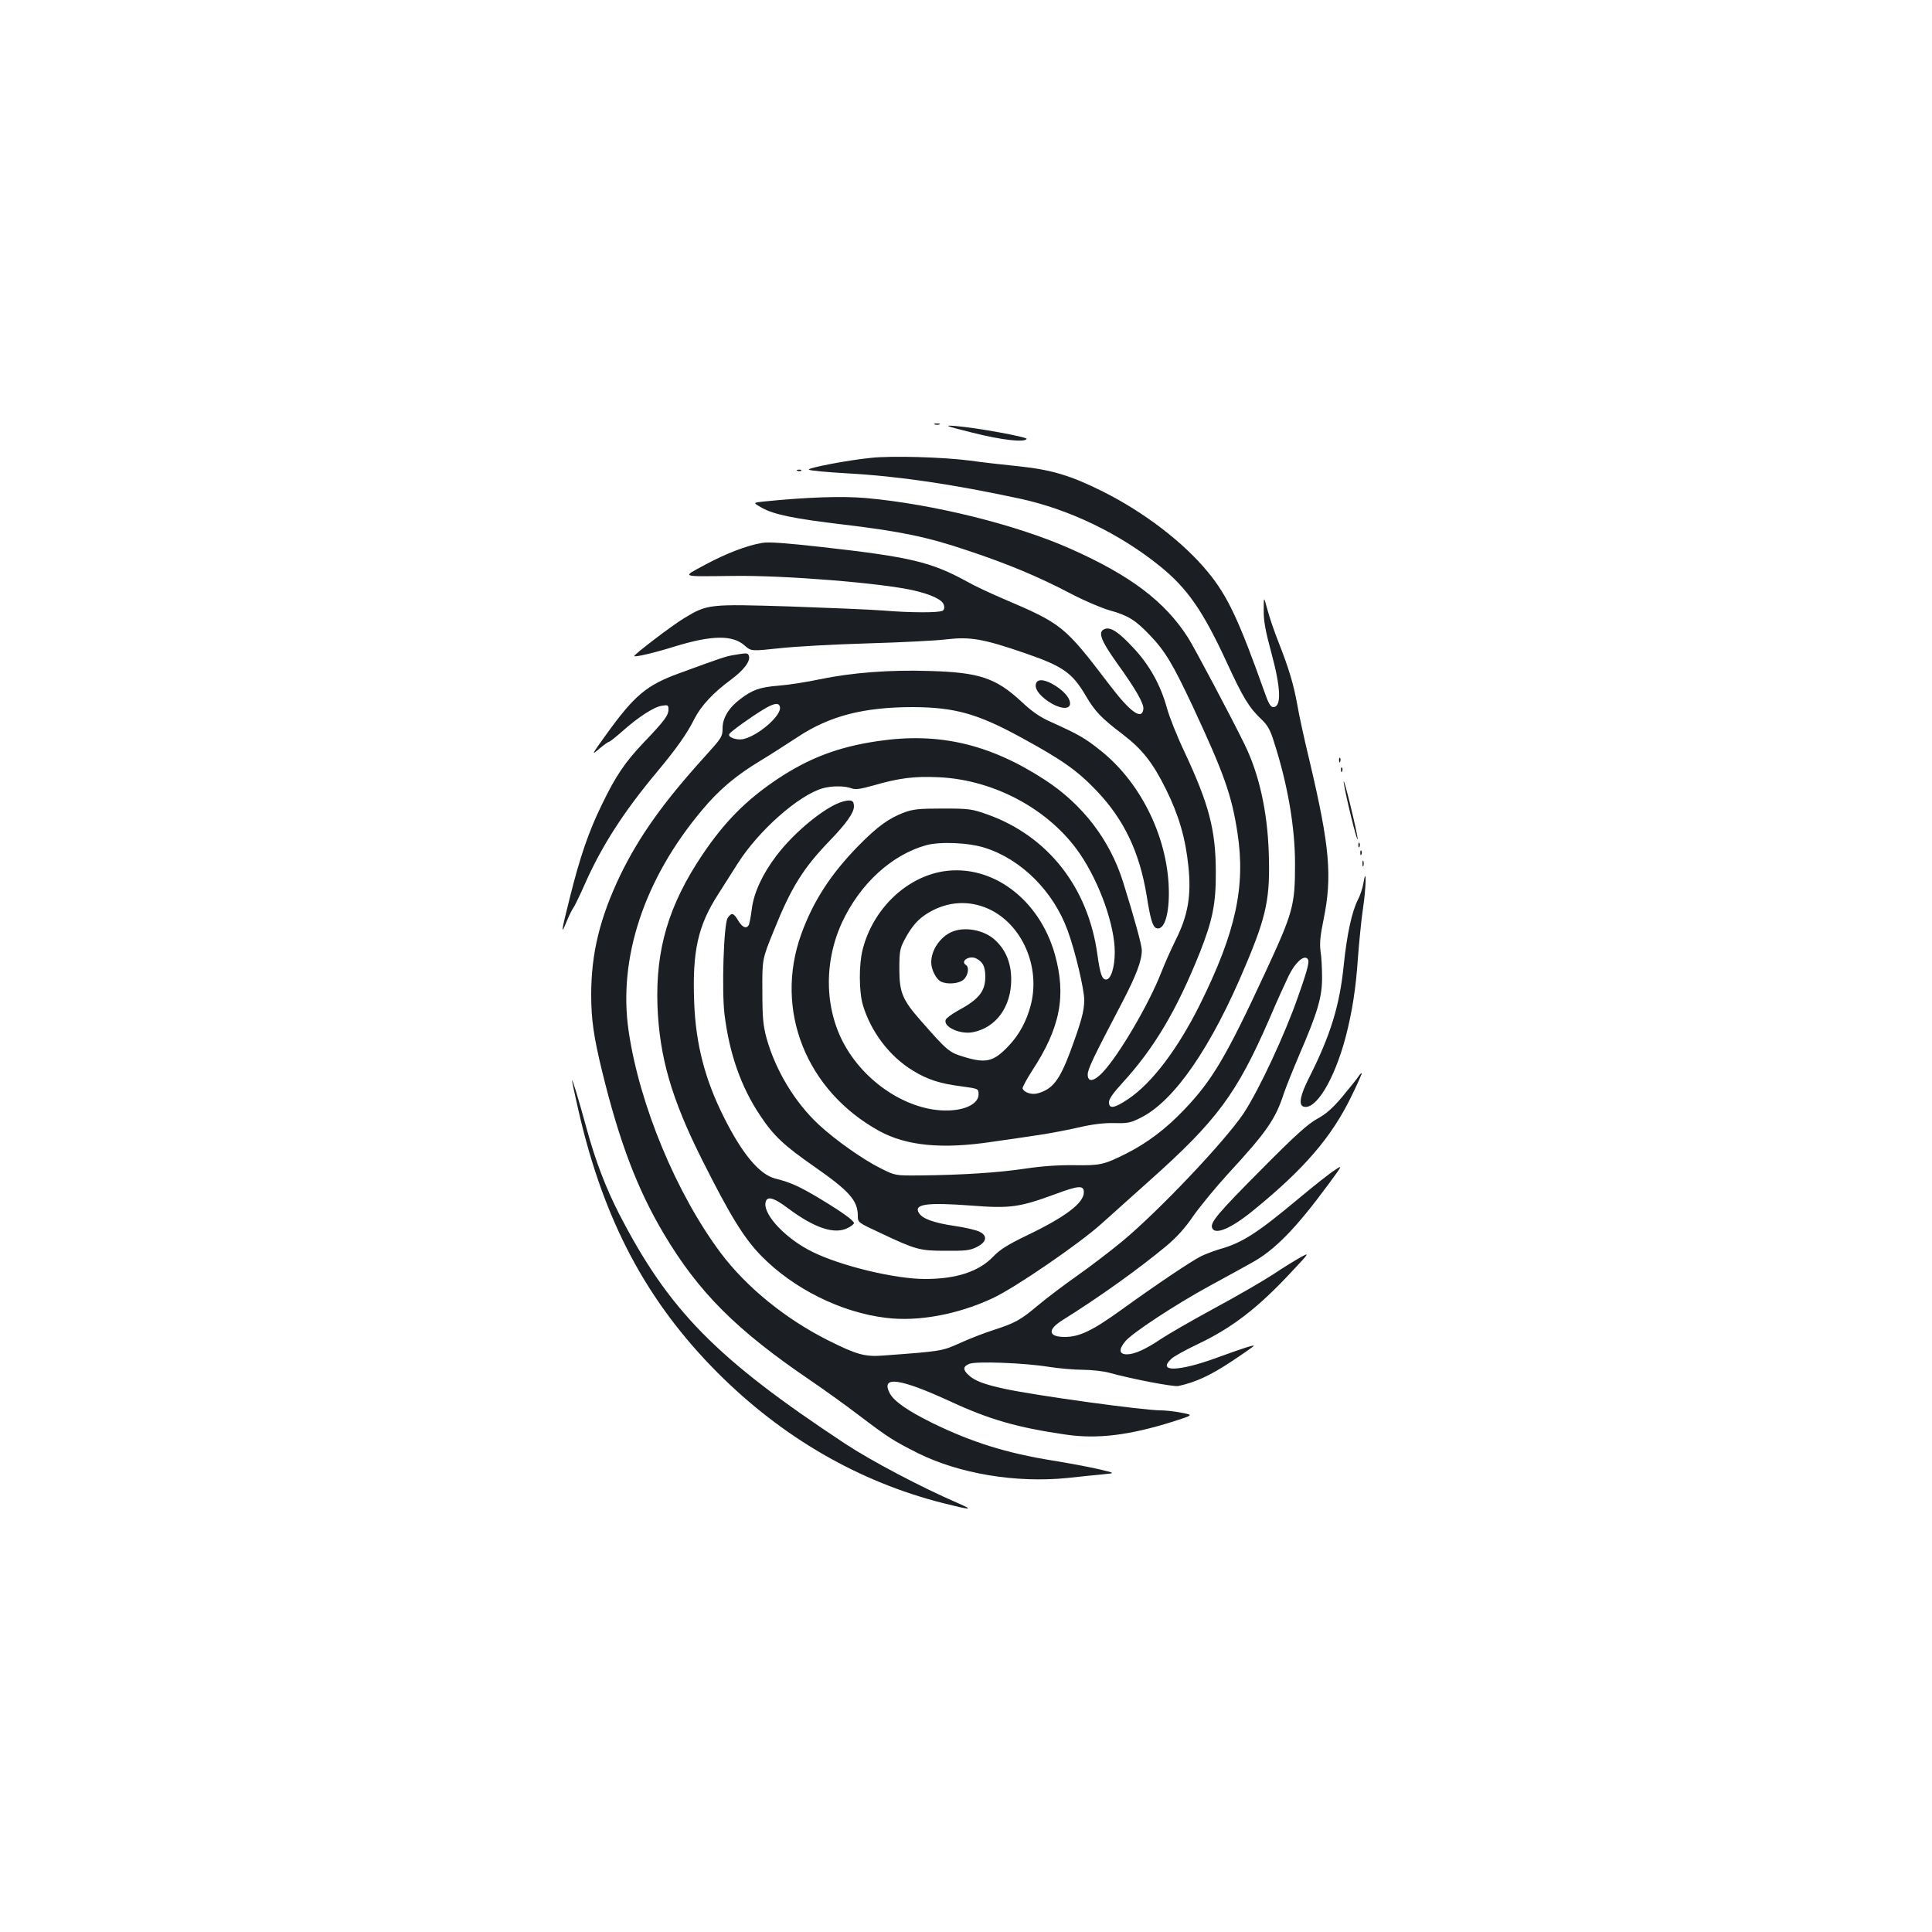 <?xml version="1.0" standalone="no"?>
<!DOCTYPE svg PUBLIC "-//W3C//DTD SVG 20010904//EN"
 "http://www.w3.org/TR/2001/REC-SVG-20010904/DTD/svg10.dtd">
<svg version="1.0" xmlns="http://www.w3.org/2000/svg"
 width="1000pt" height="1000pt" viewBox="0 0 1000 1000"
 preserveAspectRatio="xMidYMid meet">
<g transform="translate(0,1000) scale(0.1,-0.1)"
fill="#1b1f23" stroke="none">
<path d="M4838 7803 c6 -2 18 -2 25 0 6 3 1 5 -13 5 -14 0 -19 -2 -12 -5z"/>
<path d="M5035 7760 c152 -38 267 -51 279 -32 6 10 -264 59 -369 67 -63 5 -54
1 90 -35z"/>
<path d="M4507 7630 c-120 -12 -329 -52 -320 -61 5 -5 94 -13 198 -19 269 -15
544 -56 894 -131 255 -55 516 -181 723 -348 143 -115 224 -232 347 -498 84
-183 117 -237 180 -296 32 -31 46 -54 66 -120 71 -221 108 -440 108 -627 0
-217 -8 -249 -157 -570 -198 -427 -272 -553 -417 -704 -93 -98 -191 -172 -298
-226 -117 -59 -136 -63 -271 -61 -84 1 -168 -5 -255 -18 -133 -20 -322 -33
-545 -35 -126 -1 -126 -1 -200 36 -90 44 -236 147 -321 226 -124 115 -224 280
-271 447 -18 67 -22 106 -22 245 -1 165 -1 165 58 310 91 227 153 326 292 470
85 88 124 144 124 176 0 31 -13 37 -58 25 -87 -24 -250 -156 -344 -281 -72
-95 -117 -192 -127 -277 -5 -39 -12 -76 -16 -82 -12 -20 -33 -11 -54 24 -24
41 -35 43 -55 13 -20 -33 -31 -372 -16 -498 25 -204 86 -377 184 -523 70 -106
123 -155 276 -262 187 -130 230 -179 230 -258 0 -34 1 -35 113 -87 188 -89
207 -94 342 -94 101 -1 126 2 160 19 52 26 58 58 16 79 -16 9 -76 23 -133 31
-106 16 -164 37 -182 67 -28 46 42 55 271 38 203 -16 250 -9 440 61 116 43
143 45 143 8 0 -56 -95 -128 -300 -226 -93 -45 -136 -72 -168 -106 -74 -78
-190 -117 -354 -117 -155 0 -435 67 -584 141 -133 65 -251 188 -242 252 5 39
40 31 118 -28 137 -102 240 -136 308 -101 18 9 32 20 32 25 0 13 -59 56 -175
126 -105 63 -152 85 -233 105 -81 21 -171 128 -266 319 -97 193 -145 377 -153
594 -10 263 19 395 124 558 36 57 82 129 101 159 109 172 317 355 441 390 47
13 113 13 147 0 21 -8 45 -5 113 14 134 39 213 49 340 43 289 -13 576 -169
731 -397 102 -150 180 -370 180 -508 0 -79 -20 -142 -45 -142 -21 0 -31 29
-45 130 -48 348 -256 612 -568 724 -82 29 -95 31 -232 31 -124 0 -153 -3 -202
-21 -78 -30 -135 -71 -230 -167 -147 -149 -239 -291 -301 -463 -141 -392 26
-810 404 -1018 141 -77 325 -95 584 -56 72 10 180 26 240 35 61 9 155 27 211
40 69 16 126 23 180 22 70 -2 86 1 139 28 174 87 366 366 543 790 109 258 127
350 119 582 -7 216 -51 409 -125 560 -69 141 -261 503 -293 553 -120 187 -297
321 -607 459 -281 125 -708 231 -1058 263 -124 11 -305 5 -533 -18 -54 -6 -54
-6 -10 -31 62 -36 170 -58 424 -88 294 -35 436 -64 645 -135 208 -69 370 -137
535 -224 67 -35 156 -73 198 -85 95 -26 135 -51 208 -128 80 -83 120 -151 222
-368 163 -350 202 -460 232 -655 43 -278 -9 -515 -192 -885 -116 -234 -251
-412 -374 -494 -72 -48 -99 -52 -99 -16 0 17 22 48 67 97 167 182 284 379 405
682 64 163 82 249 81 411 0 218 -35 352 -163 625 -38 80 -78 181 -90 225 -32
118 -91 224 -173 311 -75 81 -117 109 -147 99 -40 -13 -24 -57 60 -175 100
-139 142 -213 138 -241 -8 -58 -68 -15 -175 126 -235 308 -244 315 -553 447
-63 27 -147 66 -185 88 -187 102 -292 127 -755 179 -181 20 -270 27 -305 21
-78 -13 -186 -54 -297 -114 -120 -65 -132 -60 147 -57 265 4 770 -37 934 -75
91 -21 148 -48 156 -74 5 -15 2 -26 -6 -31 -18 -11 -165 -11 -309 1 -63 5
-280 14 -482 21 -420 13 -426 12 -546 -60 -62 -37 -265 -192 -259 -197 7 -6
111 19 210 50 192 59 299 60 361 5 34 -30 34 -30 183 -14 81 9 287 20 457 25
170 5 353 14 407 21 122 14 190 2 405 -72 197 -68 244 -101 315 -222 47 -80
80 -114 189 -197 102 -78 156 -146 225 -285 67 -136 101 -253 116 -398 16
-152 -2 -255 -65 -381 -25 -50 -59 -127 -76 -171 -65 -166 -222 -432 -304
-517 -45 -47 -76 -50 -76 -10 0 28 27 85 177 371 73 140 103 217 103 273 0 26
-40 171 -97 353 -68 217 -209 401 -404 528 -287 187 -552 248 -866 201 -205
-30 -357 -88 -523 -199 -160 -108 -270 -219 -385 -390 -174 -259 -242 -489
-232 -780 10 -266 73 -484 232 -800 144 -287 216 -404 305 -495 166 -170 413
-293 645 -321 166 -21 372 17 552 101 115 53 450 283 563 385 52 47 165 148
250 224 351 313 452 451 621 839 39 92 85 192 100 223 33 66 75 105 95 88 14
-11 7 -43 -46 -194 -69 -199 -204 -488 -284 -609 -97 -144 -437 -503 -626
-660 -58 -48 -162 -128 -233 -178 -70 -49 -162 -119 -205 -155 -90 -76 -118
-91 -232 -128 -47 -15 -124 -45 -172 -67 -92 -41 -93 -42 -394 -64 -96 -8
-139 4 -285 77 -222 111 -425 276 -558 453 -230 307 -421 767 -477 1148 -56
378 80 788 379 1144 88 106 176 180 302 256 50 30 137 86 195 124 165 109 341
154 596 154 215 -1 334 -34 557 -156 212 -115 293 -172 393 -277 142 -149 222
-317 259 -542 19 -121 31 -162 50 -169 38 -14 65 60 65 181 0 275 -139 567
-352 737 -81 65 -112 83 -260 150 -55 24 -98 54 -154 107 -130 120 -217 149
-472 156 -207 7 -406 -9 -569 -43 -65 -14 -161 -29 -213 -33 -98 -8 -135 -21
-199 -70 -59 -44 -91 -98 -91 -150 0 -44 -5 -51 -91 -146 -215 -237 -341 -414
-439 -616 -105 -220 -150 -403 -150 -617 0 -129 13 -218 56 -395 90 -369 184
-615 321 -845 180 -302 375 -497 758 -757 72 -49 186 -131 254 -183 149 -113
176 -130 301 -193 215 -107 509 -156 775 -129 66 7 149 16 185 19 65 6 65 6
-30 28 -52 12 -156 31 -230 43 -242 39 -420 95 -625 195 -127 63 -198 112
-220 154 -47 91 51 78 310 -41 207 -96 350 -137 605 -174 163 -23 325 -3 552
68 106 34 106 34 42 46 -35 7 -83 12 -106 12 -91 0 -642 76 -806 111 -107 23
-158 42 -189 72 -30 27 -29 45 5 58 35 14 284 5 412 -16 52 -8 131 -15 175
-15 44 0 105 -7 135 -15 119 -33 334 -74 359 -69 91 20 164 54 272 125 65 43
119 81 119 83 0 6 -64 -15 -190 -61 -199 -73 -313 -76 -237 -6 12 12 74 46
137 76 177 84 311 187 484 373 95 101 95 102 49 77 -27 -15 -91 -54 -143 -89
-52 -34 -190 -114 -307 -177 -116 -63 -239 -134 -273 -157 -79 -53 -137 -80
-177 -80 -41 0 -44 25 -8 68 36 43 255 187 430 283 83 45 183 100 224 123 120
66 229 178 399 409 72 98 72 98 30 70 -24 -15 -109 -82 -189 -149 -212 -177
-290 -227 -404 -259 -33 -10 -78 -27 -100 -38 -51 -26 -230 -146 -410 -276
-151 -109 -218 -141 -294 -141 -85 0 -91 37 -13 86 195 122 393 264 538 384
55 46 100 96 141 157 34 48 114 146 179 217 200 217 246 283 289 416 10 30 46
120 80 200 96 222 118 299 118 400 0 47 -3 108 -8 137 -5 39 -2 79 16 165 45
221 32 375 -71 812 -28 115 -57 248 -65 297 -19 106 -44 190 -97 324 -22 55
-48 132 -58 170 -19 70 -19 70 -19 -3 -1 -56 9 -108 39 -219 50 -184 54 -283
10 -283 -13 0 -25 20 -45 78 -133 374 -191 497 -292 620 -126 154 -331 311
-545 418 -164 82 -263 112 -430 130 -79 8 -195 21 -258 30 -138 18 -405 26
-513 14z m-470 -1290 c9 -44 -116 -151 -192 -166 -35 -6 -80 11 -70 27 9 14
112 88 175 126 57 35 83 38 87 13z m1063 -729 c188 -60 353 -226 426 -427 39
-105 86 -305 86 -360 0 -58 -16 -114 -73 -269 -56 -148 -91 -192 -167 -214
-31 -9 -72 4 -79 25 -2 6 20 46 48 90 147 224 179 389 119 604 -81 287 -326
469 -577 430 -194 -31 -365 -196 -418 -405 -20 -78 -19 -217 1 -286 41 -139
139 -268 260 -341 75 -46 140 -67 251 -81 88 -12 88 -12 88 -42 0 -39 -48 -71
-120 -80 -199 -25 -438 110 -563 318 -114 189 -122 440 -23 654 93 199 256
348 434 398 71 20 222 14 307 -14z m16 -315 c174 -79 271 -300 219 -499 -21
-81 -59 -152 -113 -209 -79 -84 -118 -94 -237 -57 -72 22 -82 30 -219 186 -95
108 -111 146 -111 268 0 89 3 106 27 151 37 70 72 110 126 141 98 58 208 64
308 19z"/>
<path d="M4925 5176 c-60 -27 -105 -94 -105 -157 0 -37 24 -85 49 -99 33 -17
95 -12 119 10 23 21 30 64 12 75 -32 20 18 52 53 34 35 -19 46 -41 47 -93 0
-78 -33 -119 -147 -180 -28 -16 -55 -36 -58 -44 -14 -37 74 -77 139 -65 121
23 200 131 200 273 0 84 -27 151 -81 202 -57 55 -160 74 -228 44z"/>
<path d="M4128 7563 c7 -3 16 -2 19 1 4 3 -2 6 -13 5 -11 0 -14 -3 -6 -6z"/>
<path d="M3800 6610 c-44 -7 -72 -17 -285 -95 -168 -61 -231 -114 -376 -315
-77 -107 -80 -112 -39 -77 24 20 47 37 51 37 5 0 36 25 69 54 83 74 163 126
205 133 32 5 35 4 35 -19 0 -31 -21 -59 -127 -170 -98 -103 -146 -174 -218
-323 -68 -139 -113 -271 -164 -475 -47 -186 -50 -208 -17 -127 13 32 29 63 35
70 5 7 32 62 59 123 86 194 199 371 373 579 103 124 154 196 193 274 34 67 98
136 188 202 69 51 104 98 94 125 -6 15 -9 15 -76 4z"/>
<path d="M5363 6464 c-10 -26 13 -60 62 -94 54 -37 107 -45 113 -17 5 27 -24
65 -76 98 -51 32 -89 37 -99 13z"/>
<path d="M6931 6064 c0 -11 3 -14 6 -6 3 7 2 16 -1 19 -3 4 -6 -2 -5 -13z"/>
<path d="M6941 6014 c0 -11 3 -14 6 -6 3 7 2 16 -1 19 -3 4 -6 -2 -5 -13z"/>
<path d="M6955 5950 c8 -60 68 -306 72 -294 2 5 -15 84 -37 174 -22 91 -38
145 -35 120z"/>
<path d="M7031 5624 c0 -11 3 -14 6 -6 3 7 2 16 -1 19 -3 4 -6 -2 -5 -13z"/>
<path d="M7041 5584 c0 -11 3 -14 6 -6 3 7 2 16 -1 19 -3 4 -6 -2 -5 -13z"/>
<path d="M7052 5530 c0 -14 2 -19 5 -12 2 6 2 18 0 25 -3 6 -5 1 -5 -13z"/>
<path d="M7057 5429 c-4 -26 -17 -64 -28 -85 -32 -63 -57 -178 -74 -341 -21
-208 -68 -361 -180 -583 -44 -86 -54 -137 -30 -147 63 -24 161 136 220 359 34
131 53 251 64 415 6 78 17 192 26 252 17 113 18 227 2 130z"/>
<path d="M7032 4429 c-7 -11 -44 -57 -82 -103 -51 -61 -85 -91 -132 -117 -48
-26 -116 -87 -291 -264 -225 -226 -264 -273 -253 -301 15 -38 98 -3 213 91
263 214 405 379 507 589 32 65 56 119 54 121 -2 2 -9 -5 -16 -16z"/>
<path d="M2961 4408 c-1 -4 15 -76 34 -160 130 -566 352 -985 720 -1354 335
-335 731 -564 1166 -674 146 -37 162 -37 79 -1 -192 83 -450 219 -585 308
-667 440 -913 690 -1171 1191 -68 133 -122 273 -168 442 -46 167 -74 257 -75
248z"/>
</g>
</svg>

